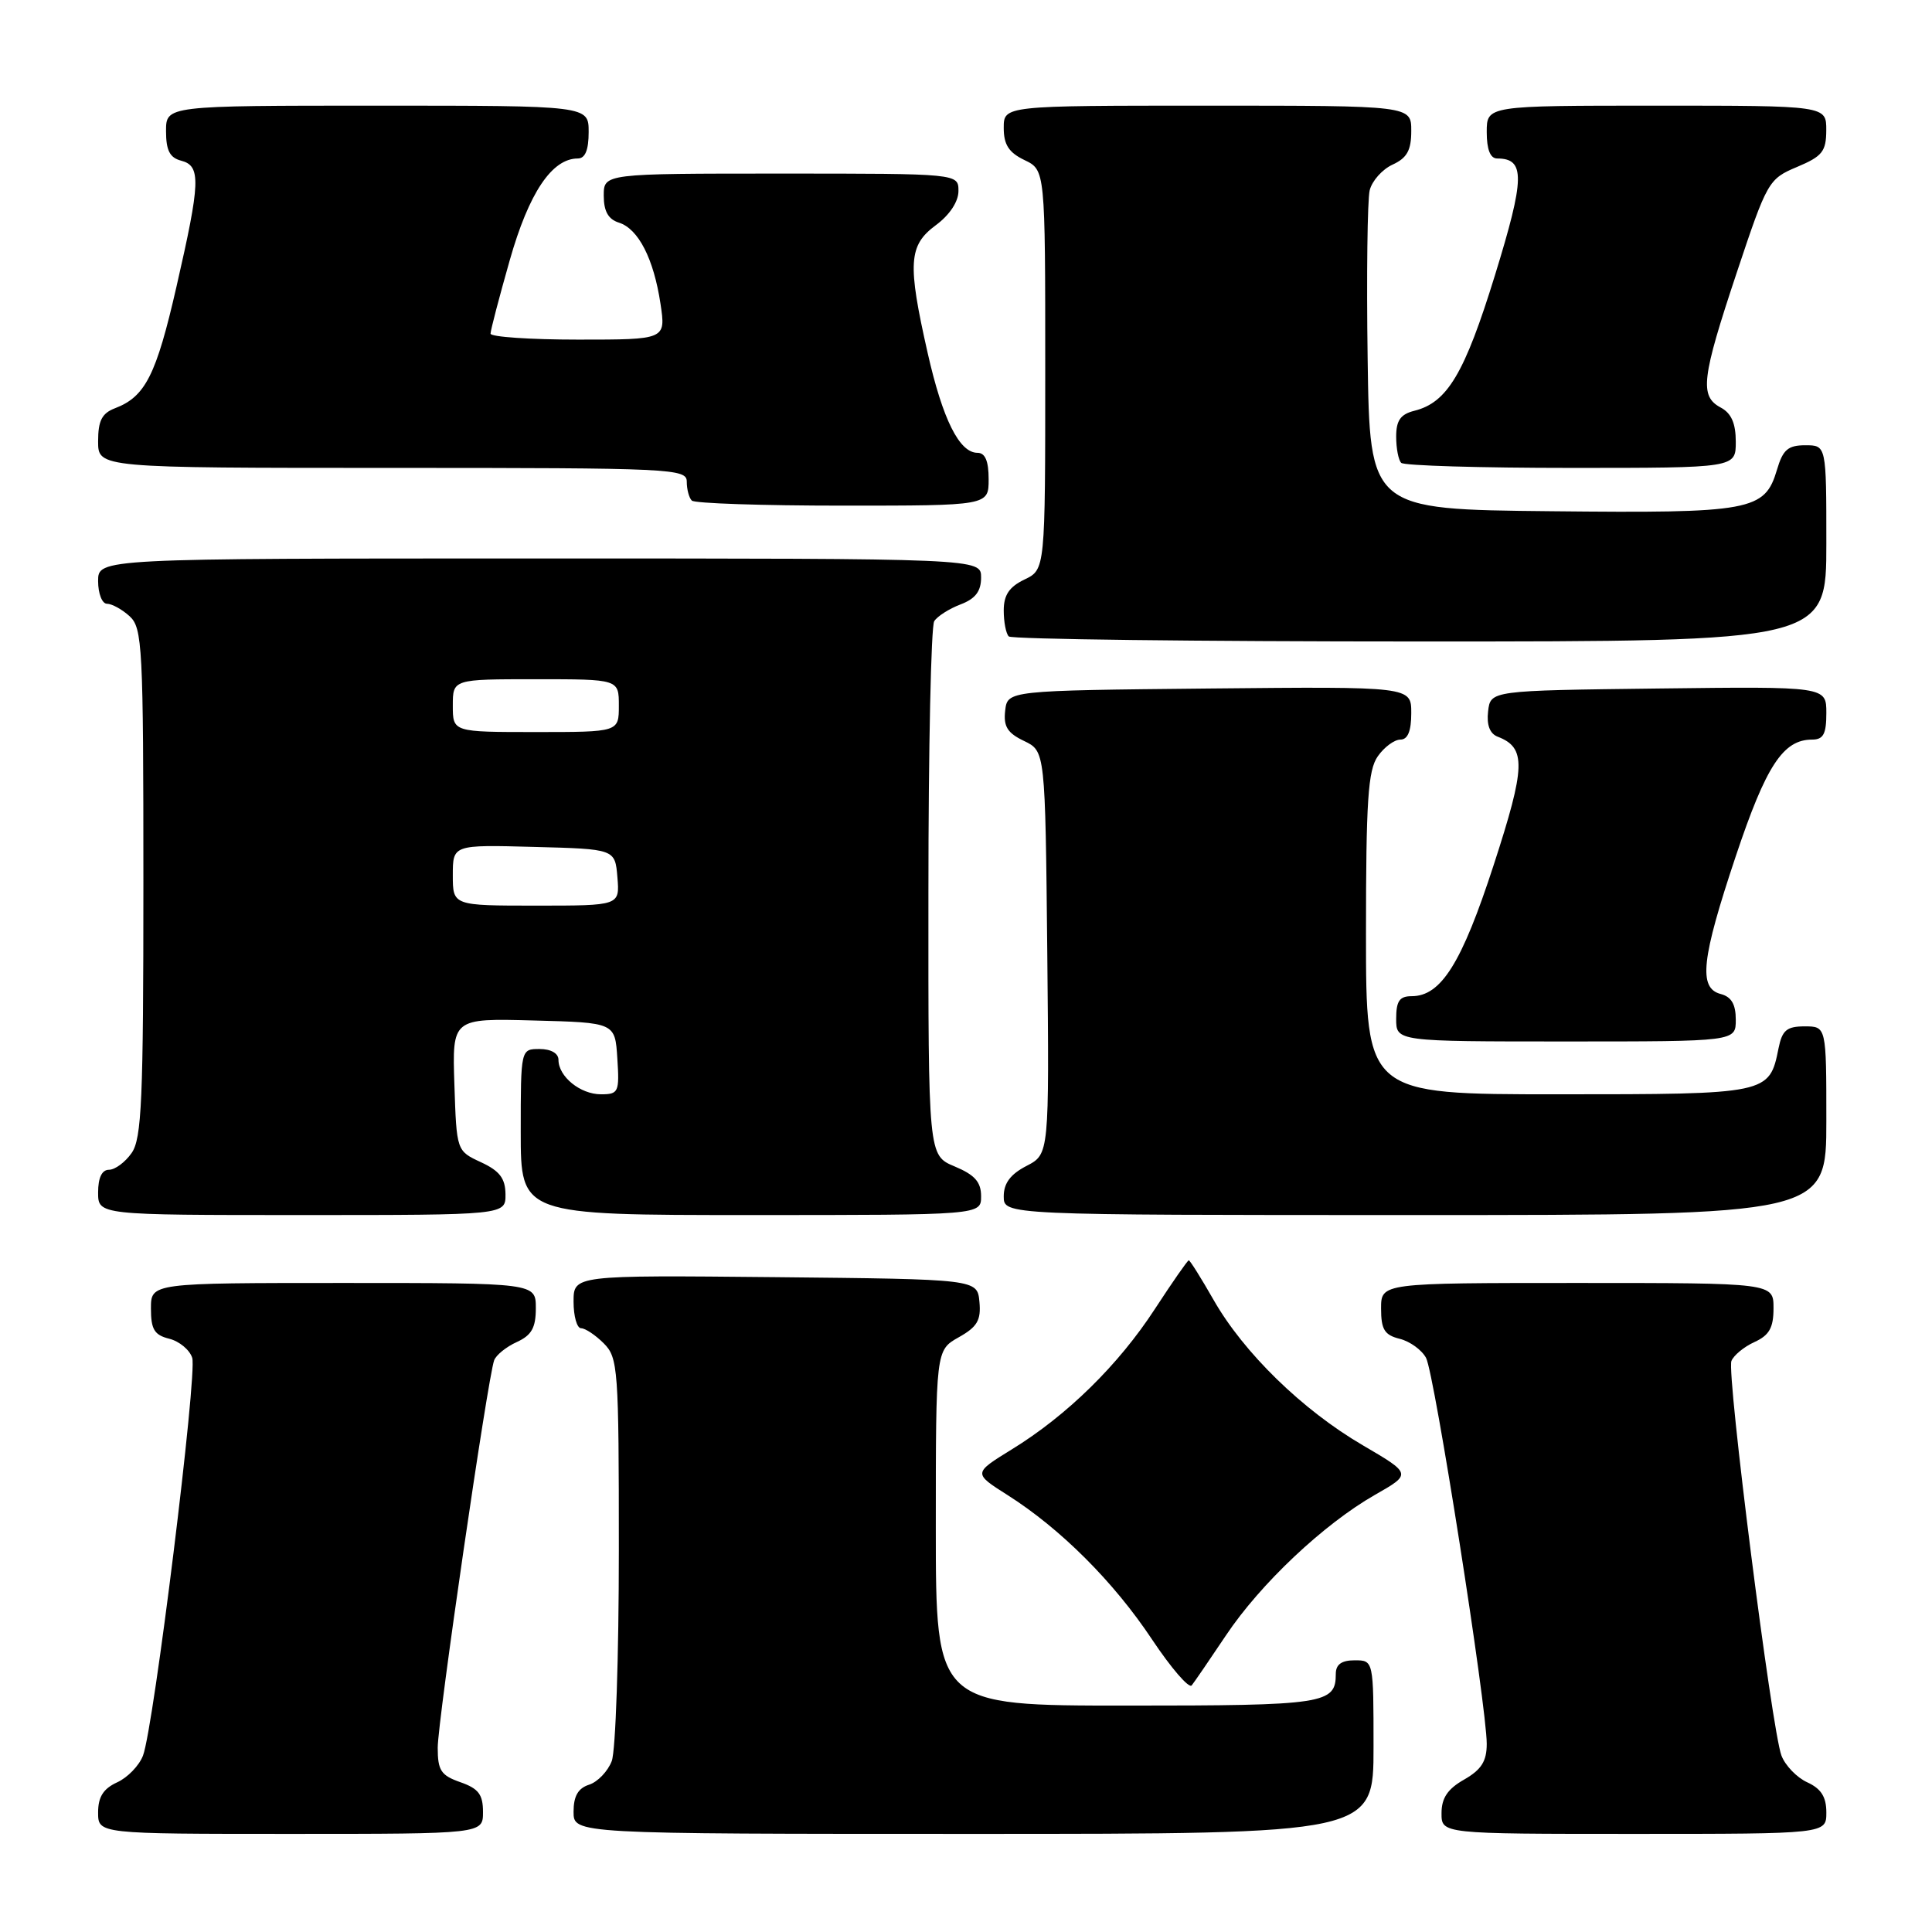 <?xml version="1.0" encoding="UTF-8" standalone="no"?>
<!DOCTYPE svg PUBLIC "-//W3C//DTD SVG 1.1//EN" "http://www.w3.org/Graphics/SVG/1.1/DTD/svg11.dtd" >
<svg xmlns="http://www.w3.org/2000/svg" xmlns:xlink="http://www.w3.org/1999/xlink" version="1.1" viewBox="0 0 256 256">
 <g >
 <path fill="currentColor"
d=" M 64.00 240.10 C 64.00 237.77 63.40 236.99 61.00 236.15 C 58.43 235.25 58.00 234.60 58.00 231.58 C 58.00 228.04 64.62 182.60 65.48 180.24 C 65.74 179.55 67.08 178.46 68.47 177.83 C 70.44 176.93 71.00 175.94 71.00 173.34 C 71.00 170.00 71.00 170.00 45.50 170.00 C 20.00 170.00 20.00 170.00 20.00 173.39 C 20.00 176.15 20.45 176.90 22.43 177.39 C 23.77 177.73 25.14 178.87 25.47 179.92 C 26.16 182.08 20.37 228.90 18.95 232.62 C 18.45 233.94 16.91 235.54 15.52 236.17 C 13.69 237.01 13.00 238.10 13.00 240.16 C 13.00 243.00 13.00 243.00 38.50 243.00 C 64.00 243.00 64.00 243.00 64.00 240.10 Z  M 182.00 231.50 C 182.00 220.00 182.00 220.00 179.50 220.00 C 177.76 220.00 177.00 220.55 177.00 221.80 C 177.00 225.78 175.54 226.00 149.30 226.00 C 124.00 226.00 124.00 226.00 124.00 202.45 C 124.00 178.91 124.00 178.91 127.03 177.20 C 129.49 175.82 130.01 174.94 129.78 172.50 C 129.50 169.50 129.50 169.50 102.75 169.23 C 76.00 168.97 76.00 168.97 76.00 172.48 C 76.00 174.42 76.45 176.00 77.00 176.00 C 77.55 176.00 78.90 176.90 80.00 178.00 C 81.90 179.90 82.00 181.33 82.00 205.43 C 82.00 219.42 81.58 231.99 81.06 233.35 C 80.54 234.71 79.19 236.12 78.06 236.48 C 76.60 236.95 76.00 237.99 76.00 240.07 C 76.00 243.00 76.00 243.00 129.00 243.00 C 182.00 243.00 182.00 243.00 182.00 231.50 Z  M 242.00 240.16 C 242.00 238.10 241.31 237.01 239.48 236.17 C 238.09 235.54 236.55 233.94 236.05 232.62 C 234.77 229.26 228.78 182.01 229.42 180.34 C 229.71 179.60 231.08 178.46 232.47 177.83 C 234.44 176.93 235.00 175.94 235.00 173.34 C 235.00 170.00 235.00 170.00 209.00 170.00 C 183.00 170.00 183.00 170.00 183.00 173.39 C 183.00 176.16 183.45 176.90 185.47 177.40 C 186.83 177.74 188.40 178.88 188.96 179.93 C 190.07 181.99 197.00 226.11 197.00 231.07 C 197.00 233.38 196.29 234.49 194.01 235.80 C 191.82 237.04 191.01 238.25 191.01 240.25 C 191.00 243.00 191.00 243.00 216.50 243.00 C 242.00 243.00 242.00 243.00 242.00 240.16 Z  M 162.43 216.72 C 166.99 209.88 175.39 201.96 182.18 198.08 C 187.06 195.30 187.06 195.30 180.55 191.49 C 172.58 186.83 164.80 179.25 160.81 172.25 C 159.16 169.36 157.68 167.00 157.52 167.00 C 157.36 167.00 155.35 169.89 153.04 173.43 C 148.21 180.86 141.39 187.55 134.07 192.05 C 128.94 195.21 128.94 195.21 133.53 198.12 C 140.54 202.57 147.59 209.61 152.66 217.25 C 155.19 221.04 157.55 223.78 157.91 223.32 C 158.27 222.87 160.30 219.90 162.43 216.72 Z  M 66.98 158.25 C 66.96 156.14 66.21 155.15 63.73 154.00 C 60.50 152.50 60.50 152.50 60.21 143.72 C 59.92 134.93 59.92 134.93 70.71 135.22 C 81.50 135.50 81.50 135.50 81.80 140.25 C 82.09 144.72 81.96 145.00 79.63 145.00 C 76.89 145.00 74.00 142.65 74.00 140.43 C 74.00 139.57 73.00 139.00 71.50 139.00 C 69.00 139.00 69.00 139.00 69.00 150.00 C 69.00 161.00 69.00 161.00 99.50 161.00 C 130.00 161.00 130.00 161.00 130.00 158.51 C 130.00 156.62 129.17 155.68 126.50 154.56 C 123.00 153.10 123.00 153.10 123.02 118.30 C 123.02 99.16 123.37 82.97 123.79 82.31 C 124.20 81.66 125.77 80.66 127.27 80.09 C 129.25 79.34 130.00 78.35 130.00 76.52 C 130.00 74.00 130.00 74.00 71.50 74.00 C 13.00 74.00 13.00 74.00 13.00 77.00 C 13.00 78.65 13.53 80.00 14.17 80.00 C 14.82 80.00 16.17 80.74 17.17 81.65 C 18.87 83.20 19.00 85.63 19.00 116.93 C 19.00 145.75 18.78 150.87 17.44 152.78 C 16.59 154.00 15.24 155.00 14.44 155.00 C 13.51 155.00 13.00 156.05 13.00 158.00 C 13.00 161.00 13.00 161.00 40.00 161.00 C 67.00 161.00 67.00 161.00 66.98 158.25 Z  M 242.00 148.50 C 242.00 136.00 242.00 136.00 239.12 136.00 C 236.76 136.00 236.15 136.51 235.67 138.88 C 234.45 144.98 234.34 145.00 206.43 145.00 C 181.00 145.00 181.00 145.00 181.00 123.72 C 181.00 106.08 181.27 102.06 182.56 100.22 C 183.41 99.00 184.76 98.00 185.56 98.00 C 186.54 98.00 187.00 96.88 187.00 94.48 C 187.00 90.97 187.00 90.97 160.25 91.23 C 133.50 91.50 133.50 91.50 133.19 94.17 C 132.95 96.26 133.49 97.13 135.69 98.18 C 138.50 99.53 138.50 99.53 138.77 126.23 C 139.03 152.93 139.03 152.93 136.02 154.49 C 133.89 155.59 133.00 156.78 133.00 158.53 C 133.00 161.00 133.00 161.00 187.50 161.00 C 242.00 161.00 242.00 161.00 242.00 148.50 Z  M 230.00 135.12 C 230.00 133.07 229.42 132.08 228.00 131.71 C 225.02 130.93 225.44 127.09 230.00 113.45 C 234.01 101.46 236.27 98.00 240.11 98.00 C 241.61 98.00 242.00 97.26 242.00 94.48 C 242.00 90.96 242.00 90.96 219.75 91.23 C 197.50 91.50 197.50 91.50 197.18 94.26 C 196.97 96.07 197.41 97.22 198.46 97.62 C 202.25 99.08 202.17 101.56 197.92 114.62 C 193.69 127.63 190.95 132.00 187.05 132.00 C 185.44 132.00 185.00 132.64 185.00 135.00 C 185.00 138.00 185.00 138.00 207.50 138.00 C 230.00 138.00 230.00 138.00 230.00 135.12 Z  M 242.00 72.00 C 242.00 59.00 242.00 59.00 239.21 59.00 C 236.92 59.00 236.24 59.59 235.46 62.24 C 233.84 67.69 232.09 68.02 205.50 67.74 C 181.50 67.50 181.50 67.50 181.22 47.50 C 181.06 36.50 181.19 26.47 181.49 25.22 C 181.80 23.96 183.17 22.43 184.53 21.81 C 186.44 20.93 187.00 19.92 187.00 17.34 C 187.00 14.00 187.00 14.00 160.00 14.00 C 133.00 14.00 133.00 14.00 133.00 16.95 C 133.00 19.17 133.67 20.21 135.75 21.21 C 138.50 22.53 138.50 22.53 138.50 49.00 C 138.50 75.47 138.50 75.47 135.75 76.79 C 133.73 77.76 133.00 78.84 133.00 80.89 C 133.00 82.42 133.30 83.97 133.67 84.33 C 134.03 84.70 158.56 85.00 188.17 85.00 C 242.00 85.00 242.00 85.00 242.00 72.00 Z  M 131.00 63.50 C 131.00 61.08 130.54 60.00 129.52 60.00 C 127.12 60.00 124.91 55.57 122.92 46.77 C 120.23 34.88 120.38 32.52 124.00 29.84 C 125.83 28.49 127.00 26.72 127.00 25.31 C 127.00 23.00 127.00 23.00 103.50 23.00 C 80.00 23.00 80.00 23.00 80.00 25.93 C 80.00 27.99 80.60 29.06 82.01 29.50 C 84.59 30.32 86.62 34.28 87.52 40.26 C 88.23 45.00 88.23 45.00 76.61 45.00 C 70.23 45.00 65.00 44.64 65.00 44.21 C 65.00 43.77 66.15 39.38 67.55 34.46 C 70.08 25.56 73.13 21.00 76.56 21.00 C 77.54 21.00 78.00 19.88 78.00 17.50 C 78.00 14.00 78.00 14.00 50.00 14.00 C 22.00 14.00 22.00 14.00 22.00 17.38 C 22.00 19.93 22.50 20.90 24.00 21.29 C 26.65 21.98 26.57 24.07 23.38 38.00 C 20.70 49.70 19.26 52.56 15.25 54.09 C 13.50 54.76 13.00 55.74 13.00 58.48 C 13.00 62.00 13.00 62.00 52.00 62.00 C 89.15 62.00 91.00 62.09 91.00 63.83 C 91.00 64.84 91.30 65.97 91.67 66.33 C 92.03 66.70 101.03 67.00 111.67 67.00 C 131.00 67.00 131.00 67.00 131.00 63.50 Z  M 230.00 58.54 C 230.00 56.09 229.41 54.75 228.00 54.00 C 225.18 52.49 225.46 50.14 230.13 36.12 C 234.16 24.03 234.34 23.71 238.12 22.12 C 241.47 20.71 241.98 20.07 241.99 17.25 C 242.00 14.00 242.00 14.00 219.50 14.00 C 197.00 14.00 197.00 14.00 197.00 17.50 C 197.00 19.81 197.47 21.00 198.38 21.00 C 202.12 21.00 202.07 23.56 198.09 36.47 C 194.07 49.49 191.78 53.34 187.41 54.43 C 185.58 54.89 185.00 55.71 185.00 57.85 C 185.00 59.40 185.30 60.97 185.67 61.33 C 186.03 61.70 196.16 62.00 208.17 62.00 C 230.00 62.00 230.00 62.00 230.00 58.54 Z  M 60.00 115.97 C 60.00 111.93 60.00 111.93 70.75 112.22 C 81.50 112.50 81.50 112.50 81.81 116.25 C 82.12 120.00 82.12 120.00 71.06 120.00 C 60.00 120.00 60.00 120.00 60.00 115.97 Z  M 60.00 93.50 C 60.00 90.00 60.00 90.00 71.00 90.00 C 82.00 90.00 82.00 90.00 82.00 93.50 C 82.00 97.00 82.00 97.00 71.00 97.00 C 60.00 97.00 60.00 97.00 60.00 93.50 Z "/>
</g>
</svg>